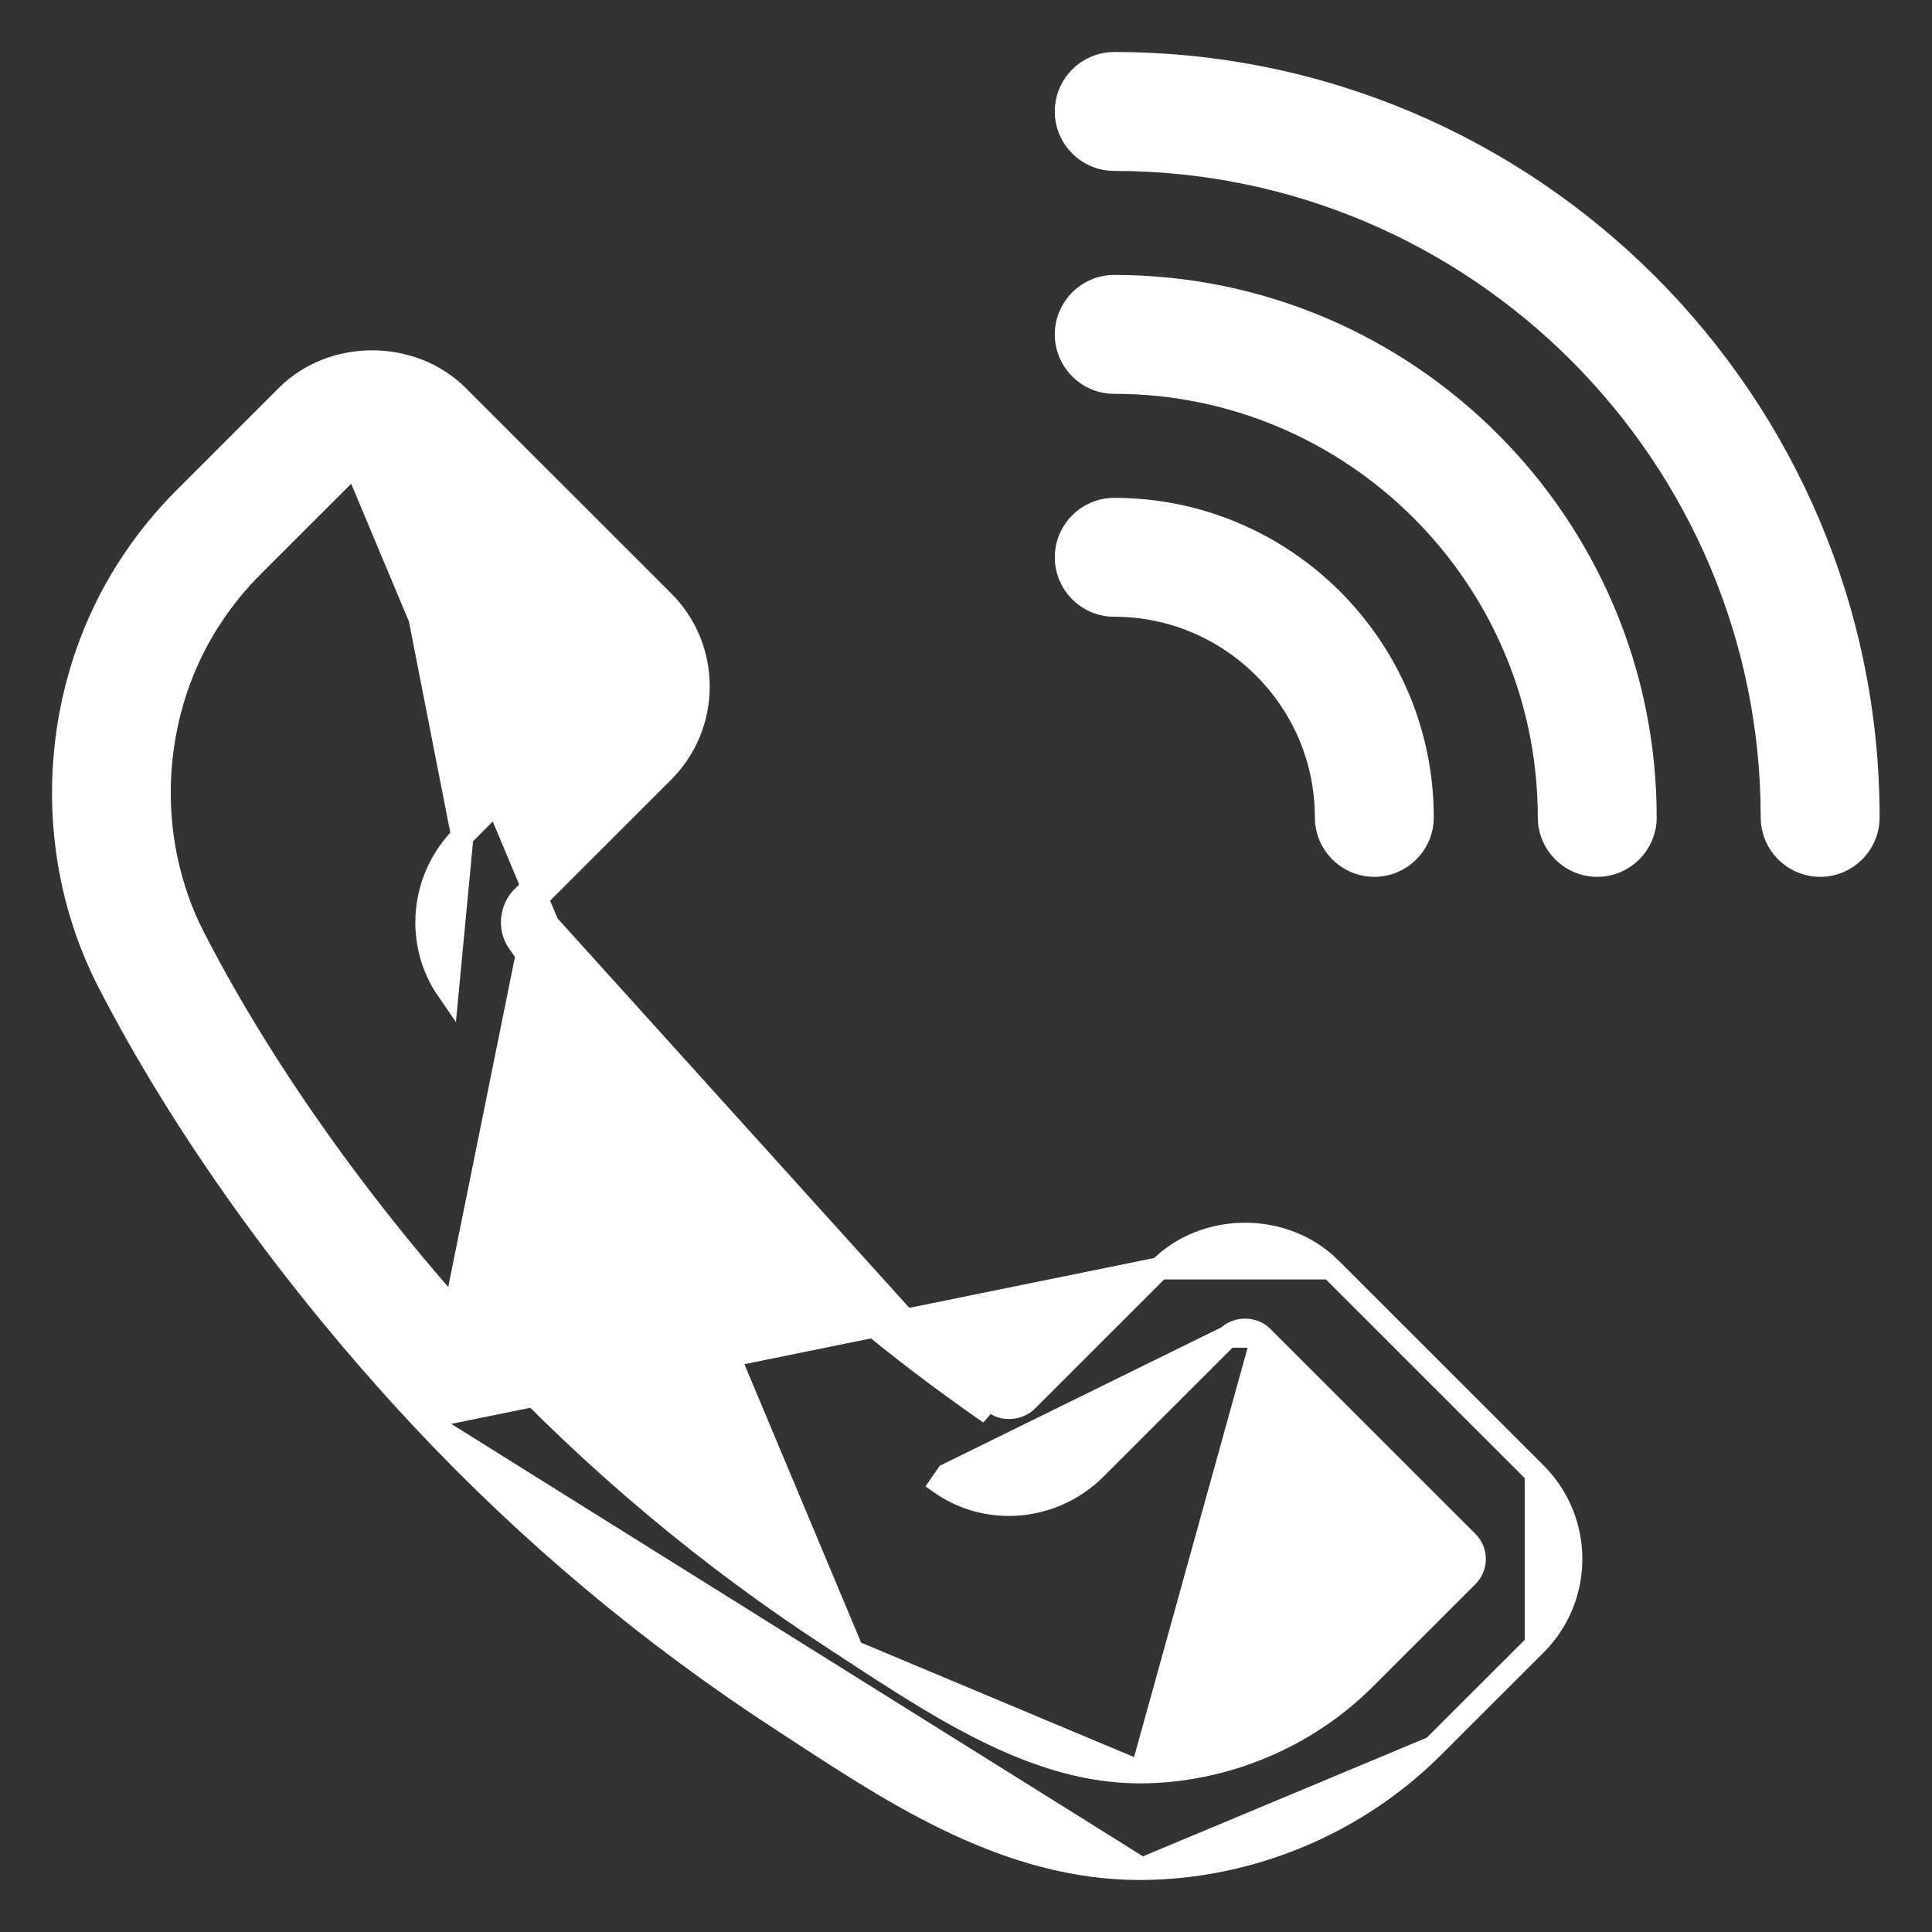 <svg width="26" height="26" viewBox="0 0 26 26" fill="none" xmlns="http://www.w3.org/2000/svg">
<rect x="0" y="0" width="26" height="26" fill="#333333" stroke="none"/>
<path d="M5.674 19.09L5.674 19.09C3.963 17.261 2.465 15.175 1.457 13.215C0.543 11.438 0.669 9.218 1.781 7.558C1.984 7.251 2.22 6.966 2.477 6.708L3.859 5.326L3.859 5.326C4.476 4.71 5.543 4.712 6.16 5.326L6.16 5.326L8.924 8.089C9.232 8.395 9.401 8.804 9.401 9.239C9.401 9.673 9.231 10.082 8.924 10.389L8.924 10.389L7.141 12.171C7.026 12.286 7.011 12.468 7.095 12.59L6.971 12.675M5.674 19.09L15.605 17.068L13.822 18.85L13.822 18.85C13.712 18.96 13.521 18.977 13.404 18.897C10.931 17.185 8.807 15.063 7.095 12.59L6.971 12.675M5.674 19.09C7.118 20.632 8.747 21.998 10.516 23.148L10.762 23.309L10.762 23.309L10.778 23.319C12.072 24.164 13.581 25.15 15.336 25.15L15.367 25.15L15.368 25.15M5.674 19.09L15.368 25.15M6.971 12.675C8.694 15.163 10.83 17.298 13.318 19.02L7.035 12.065C6.871 12.229 6.844 12.491 6.971 12.675ZM15.368 25.15C16.827 25.14 18.254 24.544 19.286 23.512L15.368 25.15ZM20.669 22.131L20.669 22.131L19.286 23.512L20.669 22.131ZM20.669 22.131C21.303 21.496 21.303 20.465 20.669 19.83L20.669 19.83M20.669 22.131L20.669 19.83M20.669 19.83L17.906 17.068M20.669 19.83L17.906 17.068M4.778 6.246L4.778 6.246L3.396 7.627C3.198 7.825 3.019 8.044 2.861 8.28C2.009 9.553 1.913 11.258 2.614 12.62L2.614 12.62C3.567 14.473 4.99 16.456 6.624 18.201L6.624 18.201C7.996 19.668 9.544 20.965 11.225 22.057L11.226 22.058L11.474 22.22L4.778 6.246ZM4.778 6.246C4.84 6.184 4.922 6.15 5.01 6.15C5.099 6.15 5.18 6.184 5.241 6.245L5.241 6.246M4.778 6.246L5.241 6.246M5.241 6.246L8.005 9.009C8.067 9.071 8.101 9.152 8.101 9.24C8.101 9.328 8.067 9.409 8.005 9.471L6.222 11.253L6.222 11.253M5.241 6.246L6.222 11.253M6.222 11.253C5.663 11.812 5.579 12.686 6.025 13.33L6.025 13.33L6.222 11.253ZM16.524 17.987L16.524 17.987L14.741 19.769C14.741 19.769 14.741 19.769 14.741 19.769C14.435 20.075 14.012 20.251 13.578 20.251C13.249 20.251 12.932 20.153 12.663 19.966C12.663 19.966 12.663 19.966 12.663 19.966L12.748 19.843L16.524 17.987ZM16.524 17.987C16.647 17.865 16.865 17.865 16.987 17.987L16.987 17.987M16.524 17.987L16.987 17.987M16.987 17.987L19.75 20.749C19.75 20.749 19.75 20.749 19.75 20.749C19.878 20.877 19.878 21.084 19.75 21.212C19.75 21.212 19.75 21.212 19.75 21.212L18.368 22.593L18.368 22.593C17.577 23.384 16.48 23.842 15.361 23.85M16.987 17.987L15.361 23.85M15.361 23.85H15.337C13.977 23.85 12.729 23.04 11.475 22.221L15.361 23.85ZM17.906 17.068C17.906 17.068 17.906 17.068 17.906 17.068M17.906 17.068L17.906 17.068M17.906 17.068C17.29 16.451 16.222 16.45 15.605 17.068L17.906 17.068ZM14.995 0.85C14.636 0.85 14.345 1.141 14.345 1.5C14.345 1.859 14.636 2.15 14.995 2.15C19.875 2.15 23.845 6.121 23.845 11C23.845 11.359 24.137 11.65 24.495 11.65C24.854 11.65 25.145 11.359 25.145 11C25.145 5.403 20.592 0.85 14.995 0.85ZM20.845 11C20.845 11.359 21.137 11.65 21.495 11.65C21.854 11.65 22.145 11.359 22.145 11C22.145 7.057 18.938 3.85 14.995 3.85C14.636 3.85 14.345 4.141 14.345 4.5C14.345 4.859 14.636 5.15 14.995 5.15C18.221 5.15 20.845 7.774 20.845 11ZM14.345 7.5C14.345 7.859 14.636 8.15 14.995 8.15C16.567 8.15 17.845 9.429 17.845 11C17.845 11.359 18.137 11.65 18.495 11.65C18.854 11.65 19.145 11.359 19.145 11C19.145 8.711 17.284 6.85 14.995 6.85C14.636 6.85 14.345 7.141 14.345 7.5Z" fill="white" stroke="white" stroke-width="0.3"/>
</svg>
